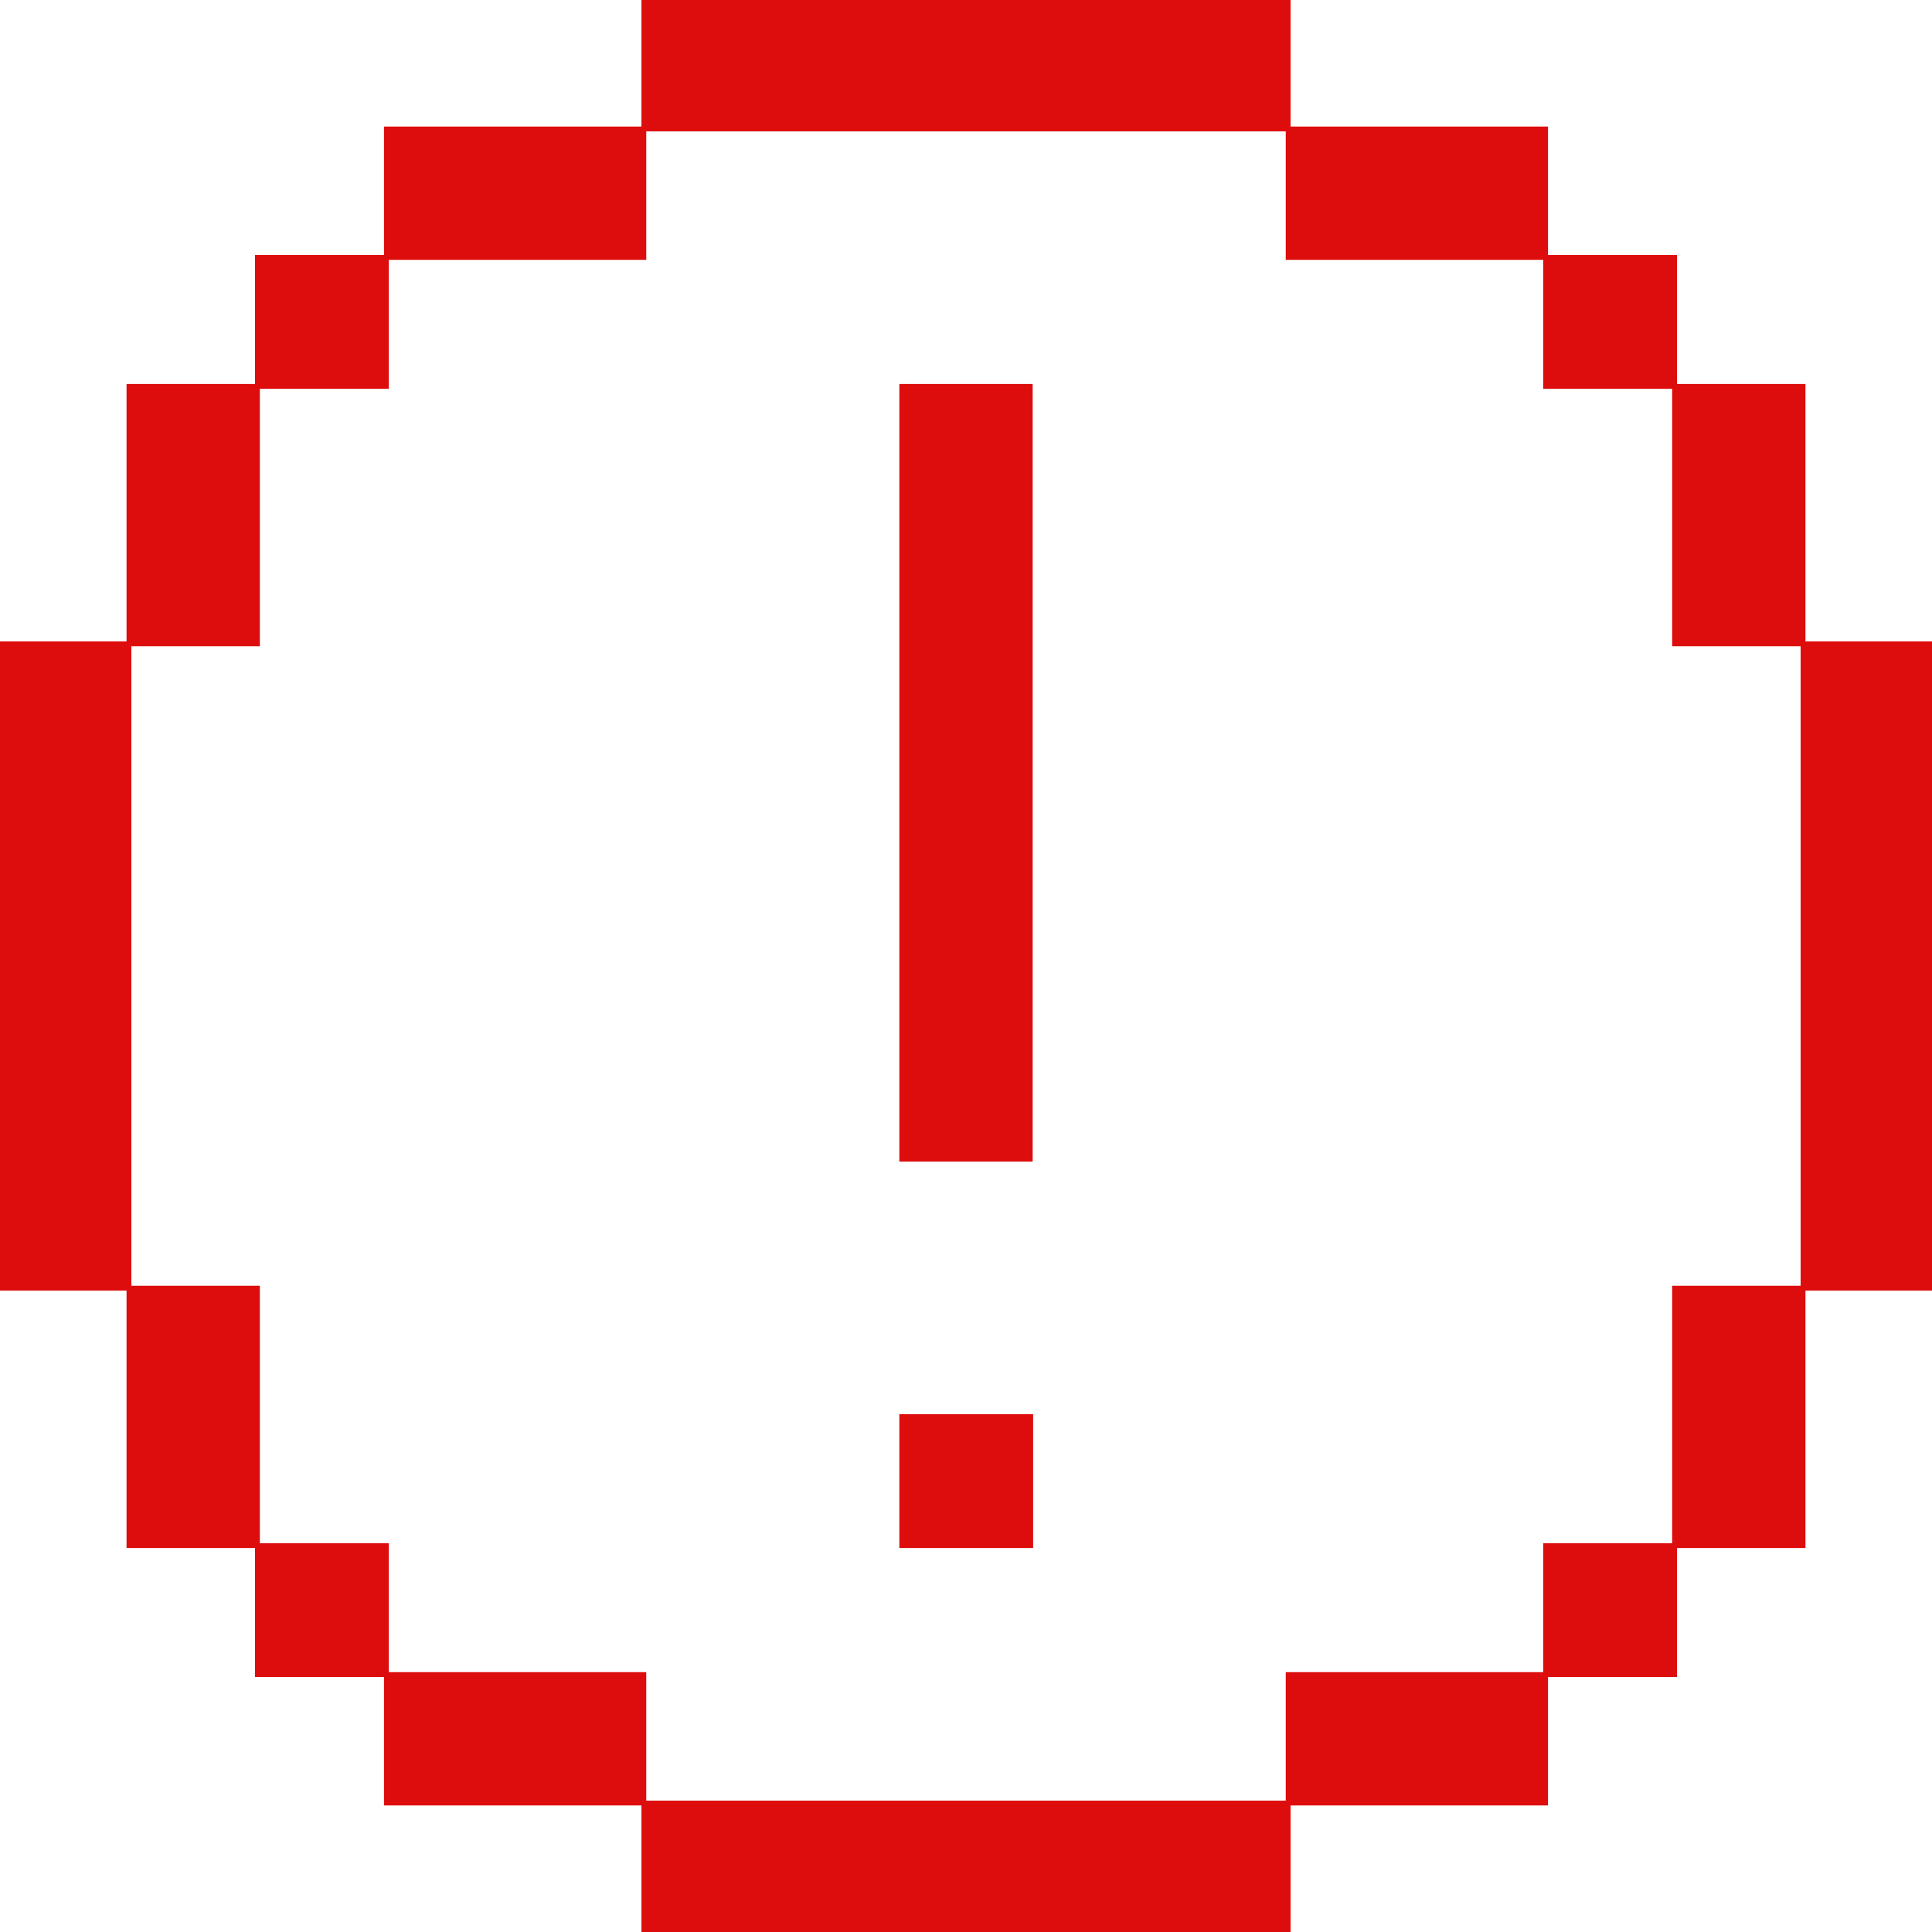 <!DOCTYPE svg PUBLIC "-//W3C//DTD SVG 1.1//EN" "http://www.w3.org/Graphics/SVG/1.1/DTD/svg11.dtd">
<!-- Uploaded to: SVG Repo, www.svgrepo.com, Transformed by: SVG Repo Mixer Tools -->
<svg fill="#de0d0d" width="800px" height="800px" viewBox="0 0 400 400" id="Report" version="1.1" xml:space="preserve" xmlns="http://www.w3.org/2000/svg" xmlns:xlink="http://www.w3.org/1999/xlink" stroke="#de0d0d">
<g id="SVGRepo_bgCarrier" stroke-width="0"/>
<g id="SVGRepo_tracerCarrier" stroke-linecap="round" stroke-linejoin="round"/>
<g id="SVGRepo_iconCarrier"> <g id="XMLID_63_"> <polygon id="XMLID_105_" points="186.7,26.7 213.3,26.7 240,26.7 266.7,26.7 266.7,0 240,0 213.3,0 186.7,0 160,0 133.3,0 133.3,26.7 160,26.7 "/> <polygon id="XMLID_241_" points="133.3,53.3 133.3,26.7 106.7,26.7 80,26.7 80,53.3 106.7,53.3 "/> <polygon id="XMLID_242_" points="293.3,53.3 320,53.3 320,26.7 293.3,26.7 266.7,26.7 266.7,53.3 "/> <rect height="26.7" id="XMLID_243_" width="26.7" x="53.3" y="53.3"/> <rect height="26.7" id="XMLID_244_" width="26.7" x="320" y="53.3"/> <polygon id="XMLID_268_" points="186.7,106.7 186.7,133.3 186.7,160 186.7,186.7 186.7,213.3 186.7,240 213.3,240 213.3,213.3 213.3,186.7 213.3,160 213.3,133.3 213.3,106.7 213.3,80 186.7,80 "/> <polygon id="XMLID_269_" points="53.3,106.7 53.3,80 26.7,80 26.7,106.7 26.7,133.3 53.3,133.3 "/> <polygon id="XMLID_270_" points="346.7,133.3 373.3,133.3 373.3,106.7 373.3,80 346.7,80 346.7,106.7 "/> <polygon id="XMLID_271_" points="373.3,133.3 373.3,160 373.3,186.7 373.3,213.3 373.3,240 373.3,266.7 400,266.7 400,240 400,213.3 400,186.7 400,160 400,133.3 "/> <polygon id="XMLID_272_" points="26.7,213.3 26.7,186.7 26.7,160 26.7,133.3 0,133.3 0,160 0,186.7 0,213.3 0,240 0,266.7 26.7,266.7 26.7,240 "/> <polygon id="XMLID_273_" points="53.3,266.7 26.7,266.7 26.7,293.3 26.7,320 53.3,320 53.3,293.3 "/> <polygon id="XMLID_274_" points="346.7,293.3 346.7,320 373.3,320 373.3,293.3 373.3,266.7 346.7,266.7 "/> <rect height="26.7" id="XMLID_275_" width="26.7" x="186.7" y="293.3"/> <rect height="26.7" id="XMLID_276_" width="26.7" x="53.3" y="320"/> <rect height="26.7" id="XMLID_277_" width="26.7" x="320" y="320"/> <polygon id="XMLID_278_" points="106.7,346.7 80,346.7 80,373.3 106.7,373.3 133.3,373.3 133.3,346.7 "/> <polygon id="XMLID_279_" points="266.7,346.7 266.7,373.3 293.3,373.3 320,373.3 320,346.7 293.3,346.7 "/> <polygon id="XMLID_280_" points="213.3,373.3 186.7,373.3 160,373.3 133.3,373.3 133.3,400 160,400 186.7,400 213.3,400 240,400 266.7,400 266.7,373.3 240,373.3 "/> </g> </g>
</svg>